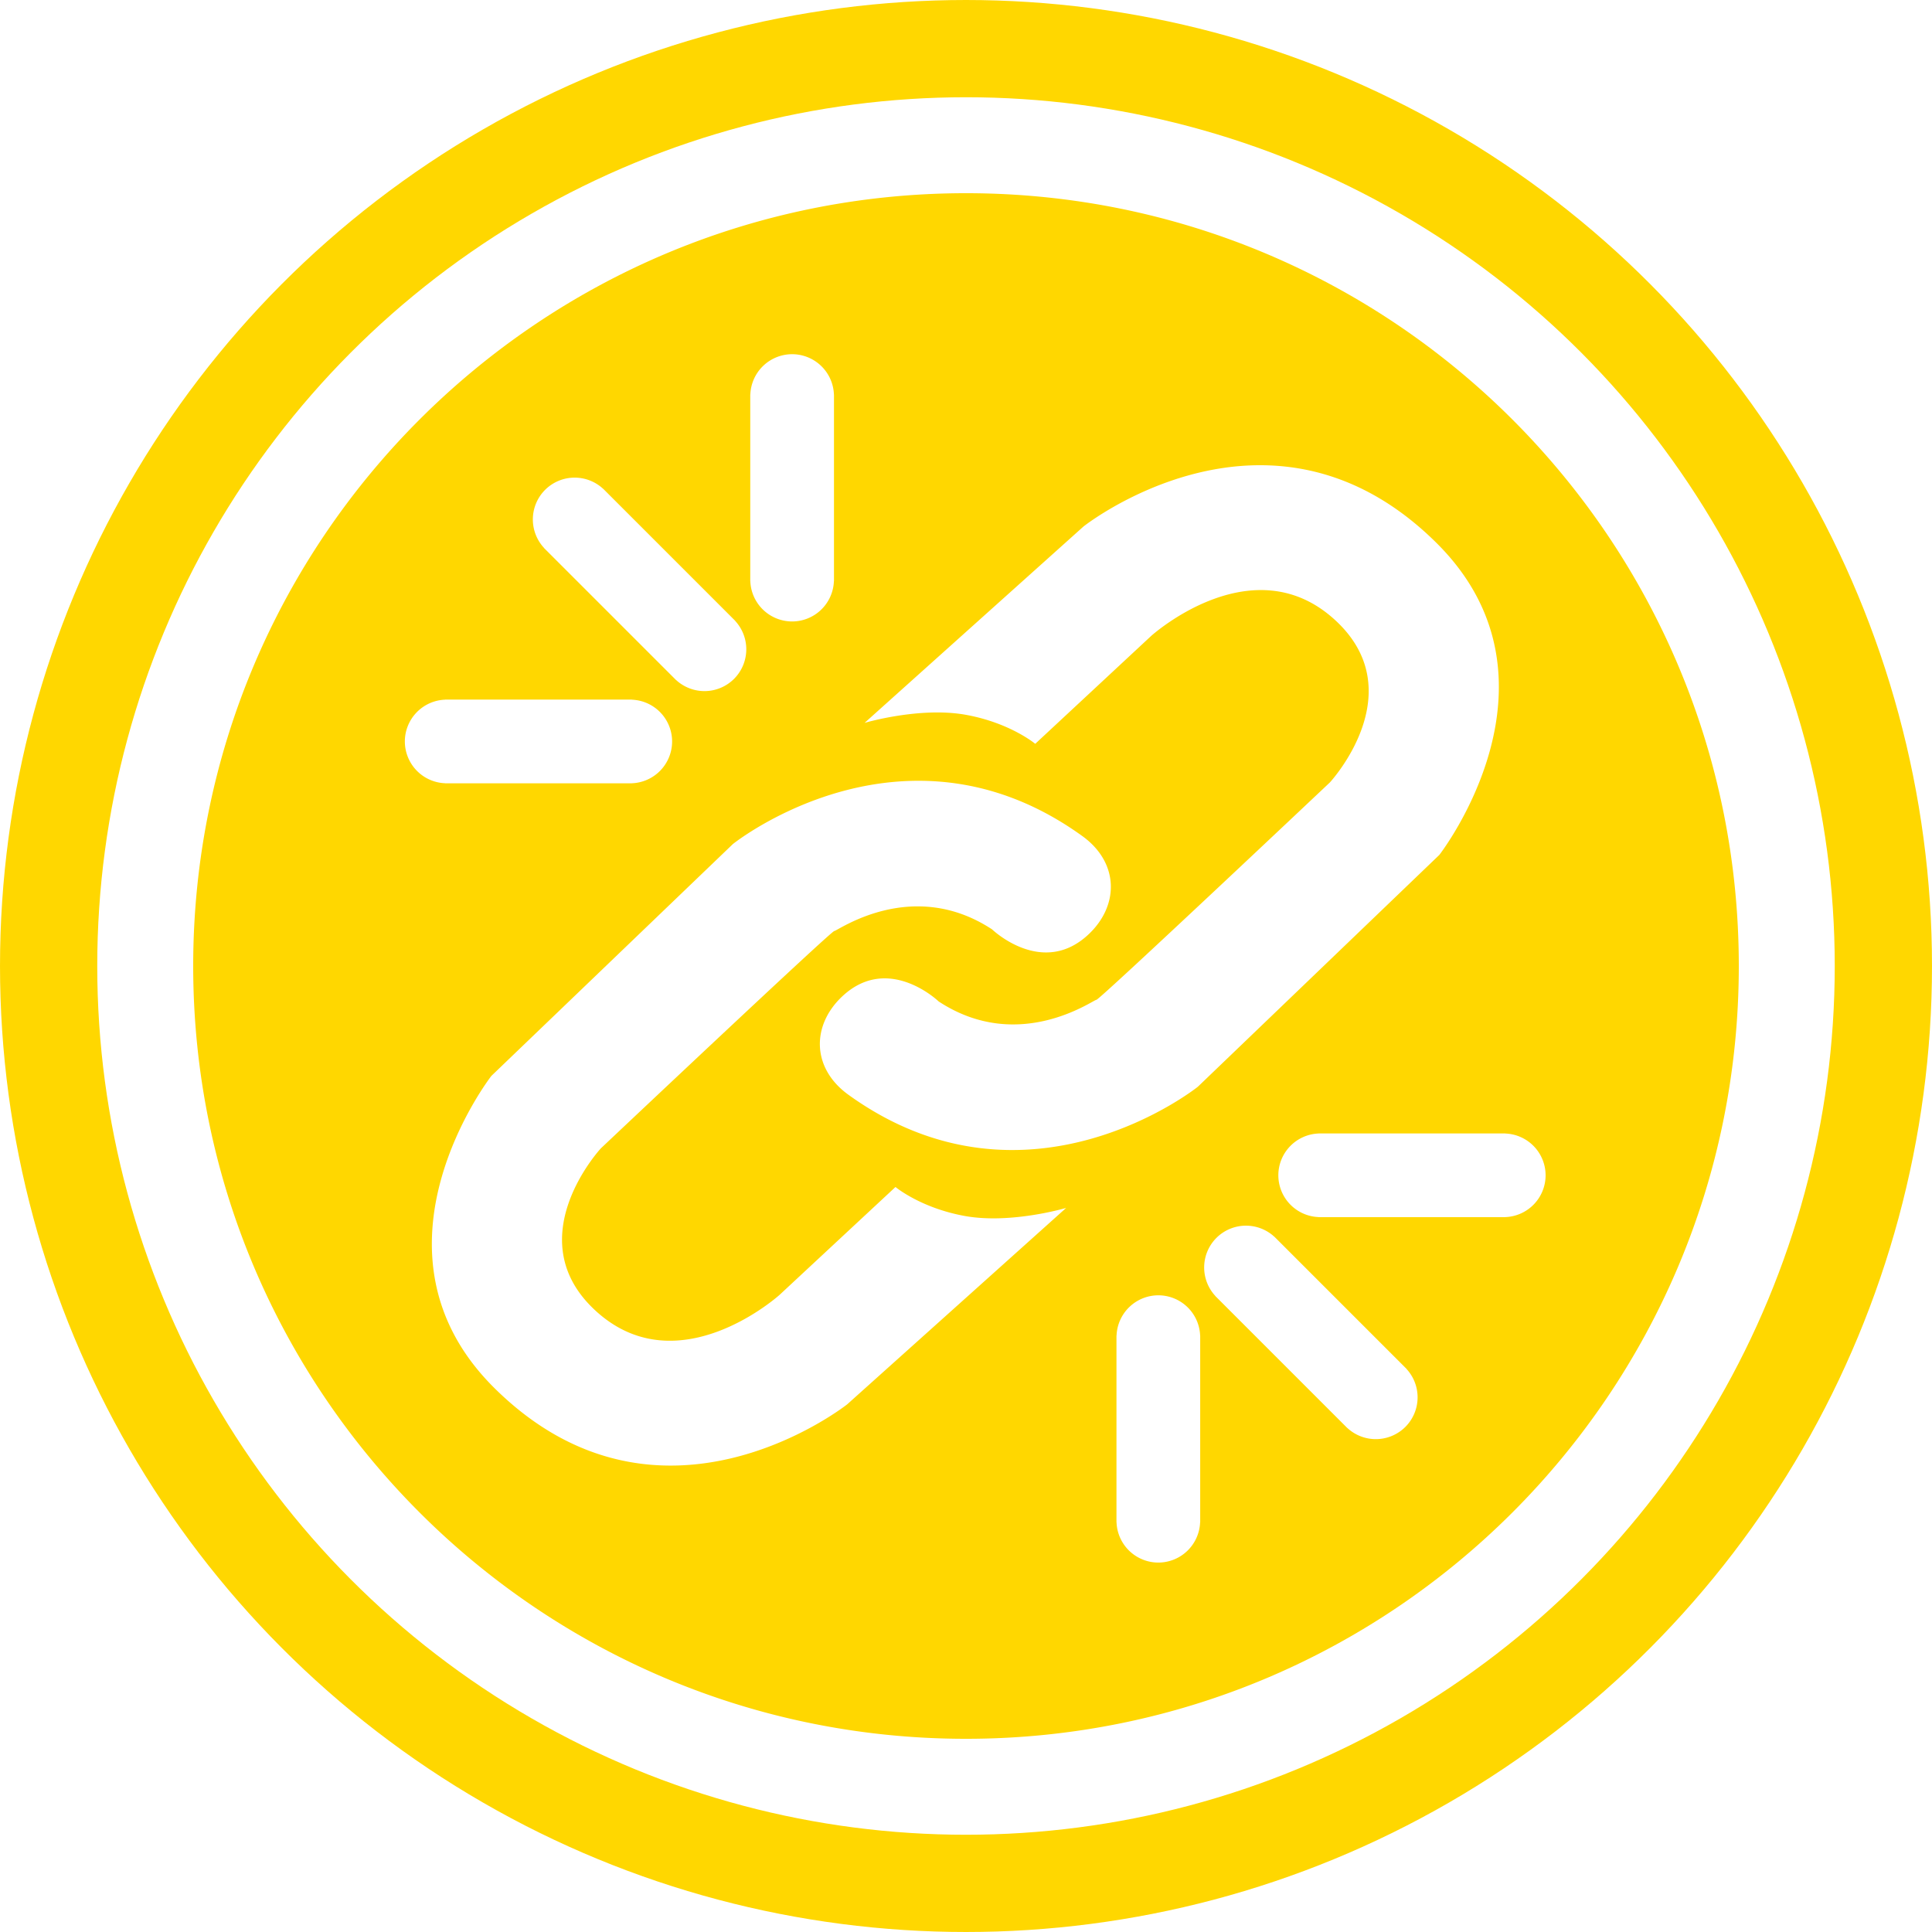 <?xml version="1.0" encoding="UTF-8" standalone="no"?>
<!-- Created with Inkscape (http://www.inkscape.org/) -->

<svg
   xmlns:dc="http://purl.org/dc/elements/1.1/"
   xmlns:cc="http://creativecommons.org/ns#"
   xmlns:rdf="http://www.w3.org/1999/02/22-rdf-syntax-ns#"
   xmlns:svg="http://www.w3.org/2000/svg"
   xmlns="http://www.w3.org/2000/svg"
   xmlns:sodipodi="http://sodipodi.sourceforge.net/DTD/sodipodi-0.dtd"
   xmlns:inkscape="http://www.inkscape.org/namespaces/inkscape"
   width="600"
   height="600"
   viewBox="0 0 600 600"
   id="svg2"
   version="1.1"
   inkscape:version="0.91 r13725"
   sodipodi:docname="unlink.svg">
  <defs
     id="defs4">
    <inkscape:path-effect
       effect="powerstroke"
       id="path-effect6167"
       is_visible="true"
       offset_points="0,0.5"
       sort_points="true"
       interpolator_type="CubicBezierJohan"
       interpolator_beta="0.2"
       start_linecap_type="zerowidth"
       linejoin_type="round"
       miter_limit="4"
       end_linecap_type="zerowidth"
       cusp_linecap_type="round" />
    <marker
       inkscape:stockid="Arrow1Lstart"
       orient="auto"
       refY="0.0"
       refX="0.0"
       id="Arrow1Lstart"
       style="overflow:visible"
       inkscape:isstock="true">
      <path
         id="path5586"
         d="M 0.0,0.0 L 5.0,-5.0 L -12.5,0.0 L 5.0,5.0 L 0.0,0.0 z "
         style="fill-rule:evenodd;stroke:#ffffff;stroke-width:1pt;stroke-opacity:1;fill:#ffffff;fill-opacity:1"
         transform="scale(0.8) translate(12.5,0)" />
    </marker>
  </defs>
  <sodipodi:namedview
     id="base"
     pagecolor="#ffffff"
     bordercolor="#666666"
     borderopacity="1.0"
     inkscape:pageopacity="0.0"
     inkscape:pageshadow="2"
     inkscape:zoom="1"
     inkscape:cx="373.80523"
     inkscape:cy="227.23231"
     inkscape:document-units="px"
     inkscape:current-layer="g4253"
     showgrid="false"
     units="px"
     showguides="false"
     inkscape:guide-bbox="true"
     inkscape:window-width="1447"
     inkscape:window-height="886"
     inkscape:window-x="242"
     inkscape:window-y="1058"
     inkscape:window-maximized="0">
    <sodipodi:guide
       position="0,362"
       orientation="1,0"
       id="guide4136" />
    <sodipodi:guide
       position="96,600"
       orientation="0,1"
       id="guide4138" />
    <sodipodi:guide
       position="600,224"
       orientation="1,0"
       id="guide4140" />
    <sodipodi:guide
       position="574,1"
       orientation="0,1"
       id="guide4142" />
    <sodipodi:guide
       position="316,300"
       orientation="0,1"
       id="guide4144" />
    <sodipodi:guide
       position="300,201"
       orientation="1,0"
       id="guide4146" />
  </sodipodi:namedview>
  <g
     inkscape:label="Layer 1 copy copy"
     inkscape:groupmode="layer"
     id="g4167"
     transform="translate(0,-452.362)"
     style="display:none"
     sodipodi:insensitive="true">
    <ellipse
       style="opacity:1;fill:none;fill-opacity:1;stroke:#ffd700;stroke-width:30.201;stroke-miterlimit:4;stroke-dasharray:none;stroke-dashoffset:0;stroke-opacity:1"
       id="ellipse4169"
       cx="300"
       cy="752.362"
       rx="284.899"
       ry="284.899" />
    <path
       style="opacity:1;fill:#ffd700;fill-opacity:1;stroke:none;stroke-width:30;stroke-miterlimit:4;stroke-dasharray:none;stroke-dashoffset:0;stroke-opacity:1"
       d="M 300,60 A 240,240 0 0 0 60,300 240,240 0 0 0 300,540 240,240 0 0 0 540,300 240,240 0 0 0 300,60 Z M 149.965,250 a 50,50 0 0 1 47.639,35 l 204.49,0 a 50,50 0 0 1 47.686,-35 50,50 0 0 1 50,50 50,50 0 0 1 -50,50 50,50 0 0 1 -47.637,-35 l -204.492,0 a 50,50 0 0 1 -47.686,35 50,50 0 0 1 -50,-50 50,50 0 0 1 50,-50 z"
       transform="translate(0,452.362)"
       id="circle4172"
       inkscape:connector-curvature="0" />
  </g>
  <g
     style="display:inline"
     transform="translate(0,-452.362)"
     id="g4253"
     inkscape:groupmode="layer"
     inkscape:label="Layer 1 copy copy copy">
    <ellipse
       ry="284.899"
       rx="284.899"
       cy="752.362"
       cx="300"
       id="ellipse4255"
       style="opacity:1;fill:none;fill-opacity:1;stroke:#ffd700;stroke-width:30.201;stroke-miterlimit:4;stroke-dasharray:none;stroke-dashoffset:0;stroke-opacity:1" />
    <path
       style="opacity:1;fill:#ffd700;fill-opacity:1;stroke:none;stroke-width:30;stroke-miterlimit:4;stroke-dasharray:none;stroke-dashoffset:0;stroke-opacity:1"
       d="M 300 60 C 167.452 60 60 167.452 60 300 C 60 432.548 167.452 540 300 540 C 432.548 540 540 432.548 540 300 C 540 167.452 432.548 60 300 60 z M 246 110 A 13 13 0 0 1 258.982 122.5 L 259 122.5 L 259 123 L 259 180.5 L 258.975 180.5 A 13 13 0 0 1 246 193 A 13 13 0 0 1 233.018 180.5 L 233 180.5 L 233 123 L 233 122.5 L 233.025 122.5 A 13 13 0 0 1 246 110 z M 390.936 144.48 C 408.128 144.391 427.479 150.188 446 168.5 C 489.246 211.258 447 265.5 447 265.5 L 372 337.5 C 372 337.5 319 380 263.5 340 C 252.027 331.731 252.002 318.47 261.5 309.5 C 275.855 295.943 291.5 311 291.5 311 C 316.41 327.365 339.5 310.5 340.5 310.5 C 341.5 310.5 413 243 413 243 C 413 243 439.45 214.456 414 192 C 388.5 169.5 357.5 197.5 357.5 197.5 L 321.5 231 C 321.5 231 313.736 224.496 300 222 C 285.674 219.397 268.5 224.5 268.5 224.5 L 336.5 163.5 C 336.5 163.5 360.288 144.639 390.936 144.48 z M 178.662 148.332 A 13 13 0 0 1 178.664 148.332 A 13 13 0 0 1 179.076 148.346 A 13 13 0 0 1 187.297 151.793 L 187.311 151.781 L 187.664 152.135 L 228.322 192.793 L 228.305 192.811 A 13 13 0 0 1 227.969 210.824 A 13 13 0 0 1 209.949 211.166 L 209.938 211.178 L 169.279 170.52 L 168.926 170.166 L 168.943 170.148 A 13 13 0 0 1 169.279 152.135 A 13 13 0 0 1 178.662 148.332 z M 138.23 217.27 L 138.73 217.27 L 196.23 217.27 L 196.23 217.295 A 13 13 0 0 1 208.73 230.27 A 13 13 0 0 1 196.23 243.252 L 196.23 243.27 L 138.73 243.27 L 138.23 243.27 L 138.23 243.244 A 13 13 0 0 1 125.73 230.27 A 13 13 0 0 1 138.23 217.287 L 138.23 217.27 z M 286.344 242.486 C 301.658 242.688 318.758 247.131 336.102 259.631 C 347.574 267.9 347.6 281.161 338.102 290.131 C 323.747 303.687 308.102 288.631 308.102 288.631 C 283.192 272.266 260.102 289.131 259.102 289.131 C 258.102 289.131 186.602 356.631 186.602 356.631 C 186.602 356.631 160.151 385.175 185.602 407.631 C 211.102 430.131 242.102 402.131 242.102 402.131 L 278.102 368.631 C 278.102 368.631 285.866 375.135 299.602 377.631 C 313.927 380.234 331.102 375.131 331.102 375.131 L 263.102 436.131 C 263.102 436.131 205.139 482.087 153.602 431.131 C 110.356 388.373 152.602 334.131 152.602 334.131 L 227.602 262.131 C 227.602 262.131 252.652 242.043 286.344 242.486 z M 409.5 352 L 467 352 L 467.5 352 L 467.5 352.025 A 13 13 0 0 1 480 365 A 13 13 0 0 1 467.5 377.982 L 467.5 378 L 467 378 L 409.5 378 L 409.5 377.975 A 13 13 0 0 1 397 365 A 13 13 0 0 1 409.5 352.018 L 409.5 352 z M 387.146 380.645 A 13 13 0 0 1 387.559 380.658 A 13 13 0 0 1 395.781 384.104 L 395.793 384.092 L 436.451 424.75 L 436.805 425.104 L 436.787 425.123 A 13 13 0 0 1 436.451 443.135 A 13 13 0 0 1 418.434 443.477 L 418.42 443.488 L 418.066 443.135 L 377.408 402.477 L 377.426 402.459 A 13 13 0 0 1 377.762 384.445 A 13 13 0 0 1 387.146 380.645 z M 359.73 402.27 A 13 13 0 0 1 372.713 414.77 L 372.73 414.77 L 372.73 472.27 L 372.73 472.77 L 372.705 472.77 A 13 13 0 0 1 359.73 485.27 A 13 13 0 0 1 346.748 472.77 L 346.73 472.77 L 346.73 472.27 L 346.73 414.77 L 346.756 414.77 A 13 13 0 0 1 359.73 402.27 z "
       transform="translate(0,452.362)"
       id="path4257" />
  </g>
  <g
     inkscape:groupmode="layer"
     id="layer1"
     inkscape:label="chain"
     style="display:inline" />
</svg>
